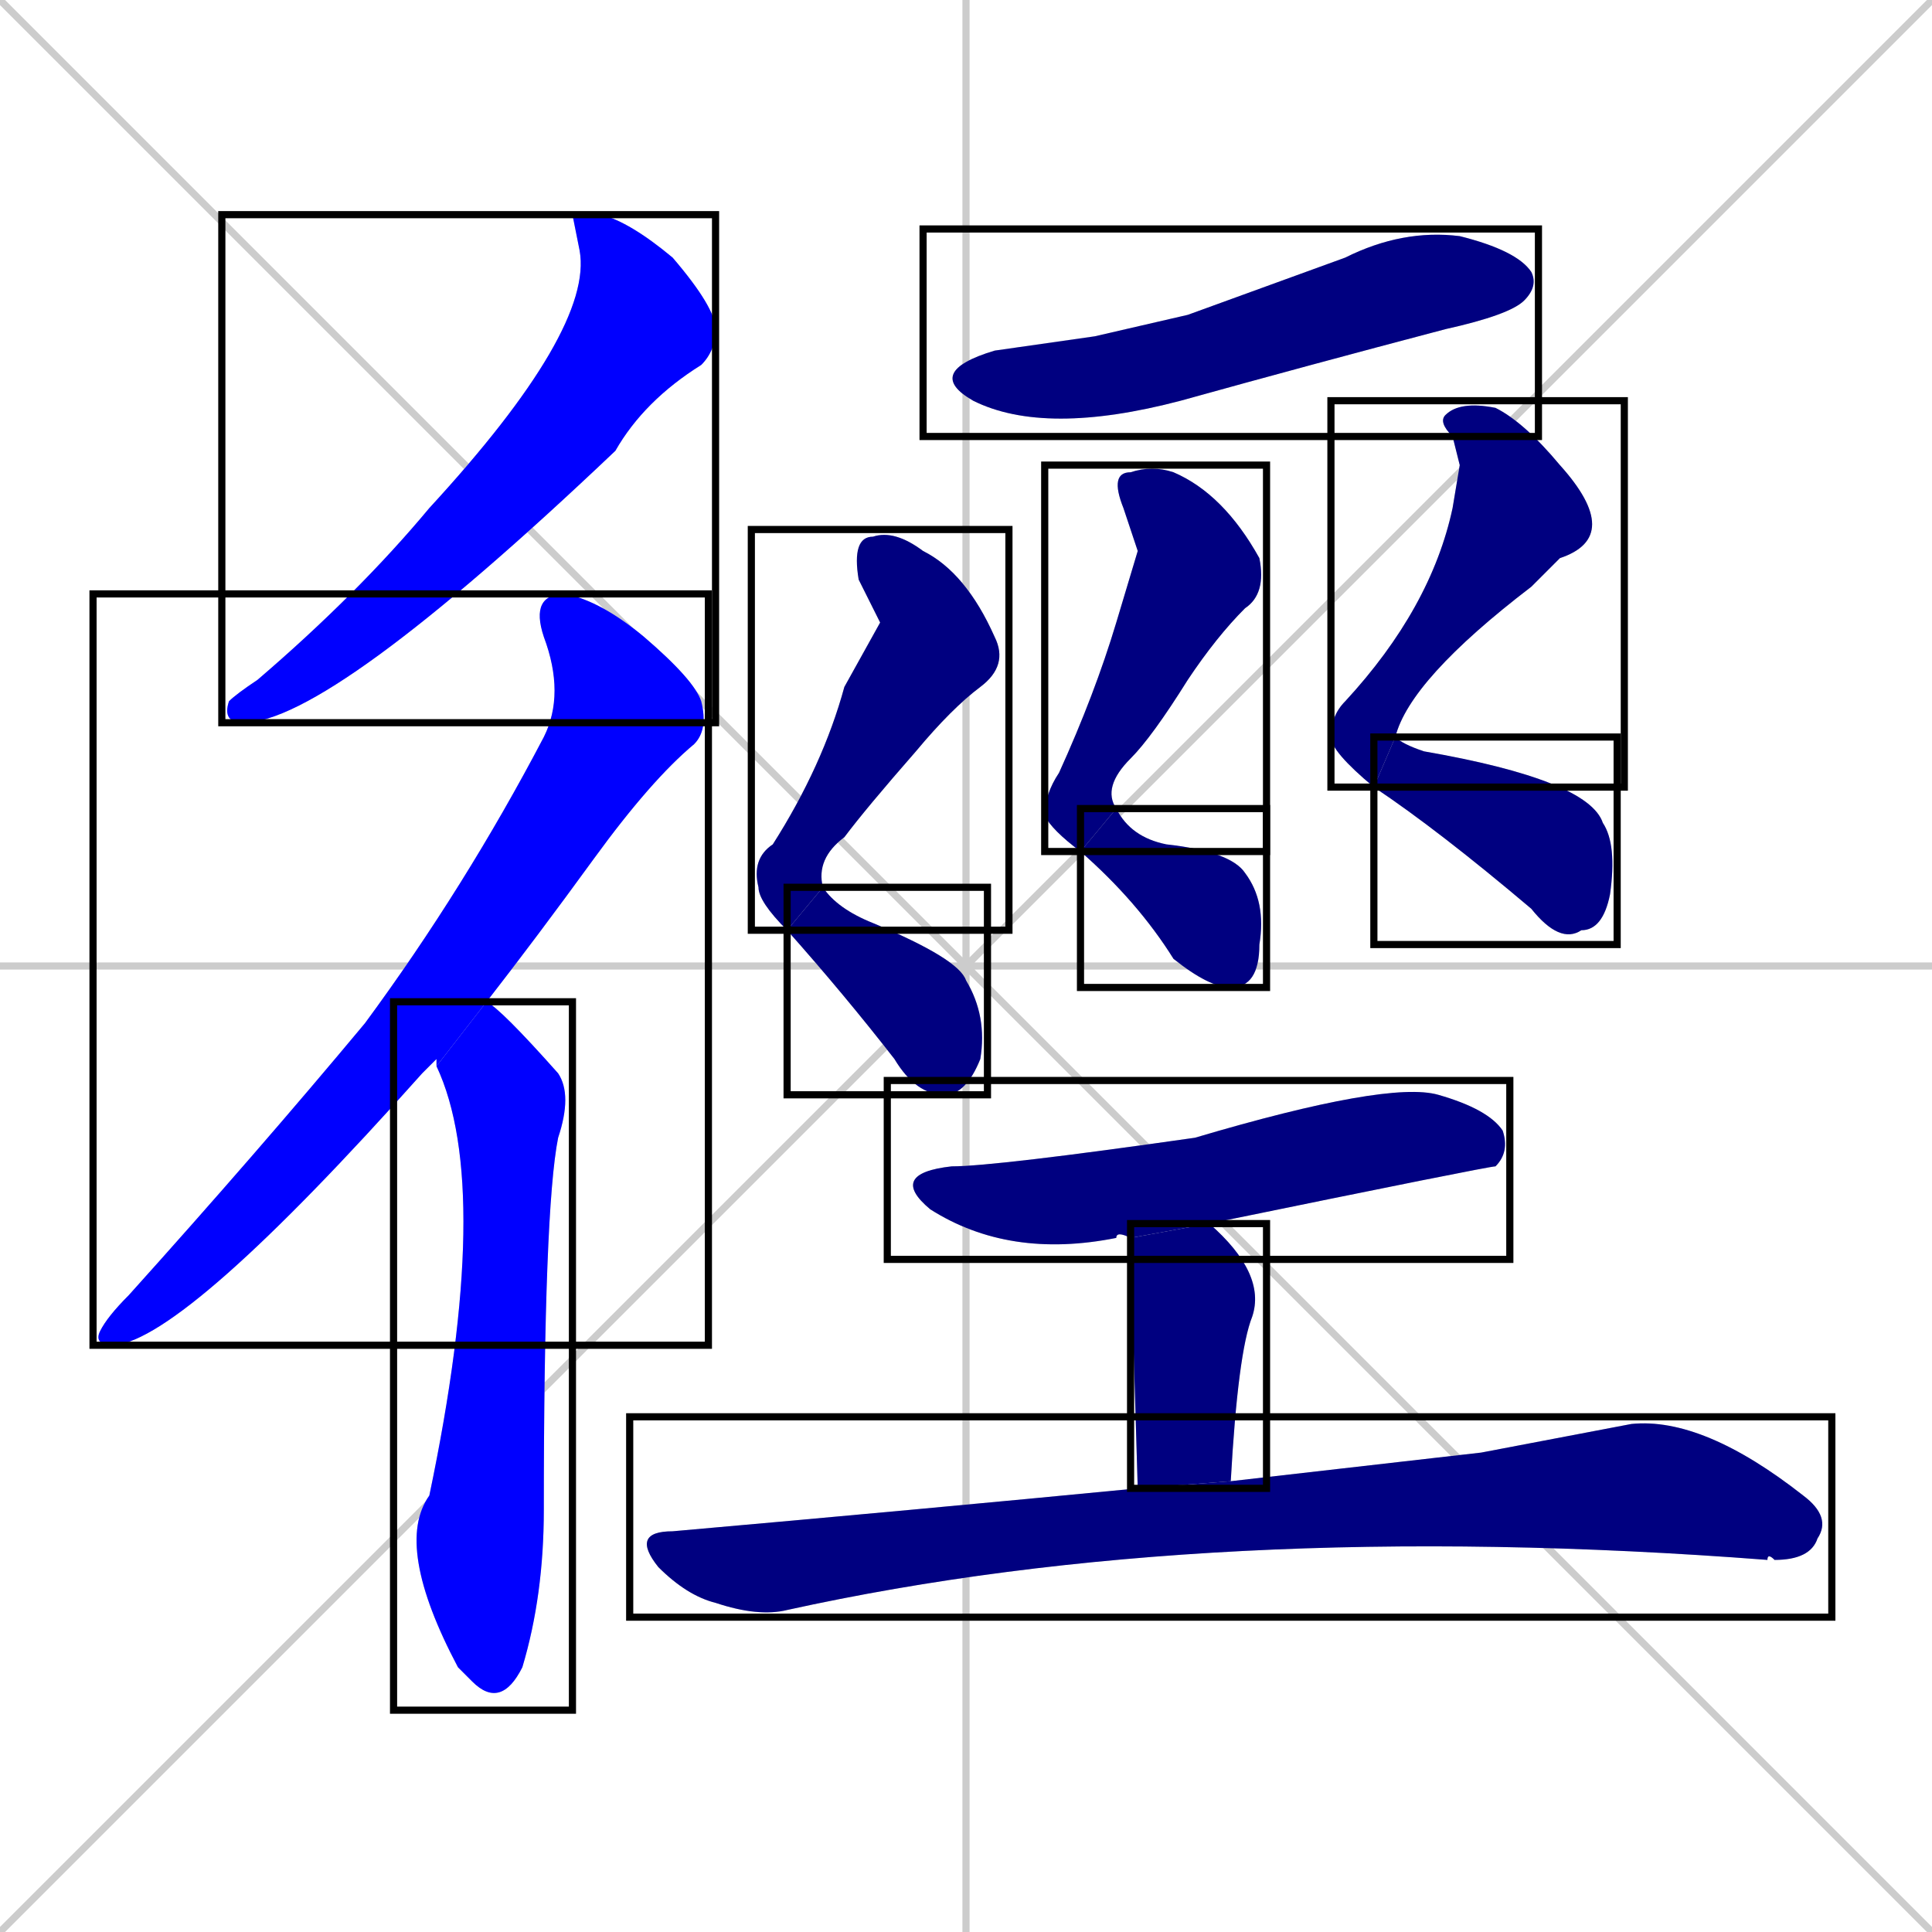 <svg xmlns="http://www.w3.org/2000/svg" xmlns:xlink="http://www.w3.org/1999/xlink" width="270" height="270"><defs><clipPath id="clip-mask-1"><use xlink:href="#rect-1" /></clipPath><clipPath id="clip-mask-2"><use xlink:href="#rect-2" /></clipPath><clipPath id="clip-mask-3"><use xlink:href="#rect-3" /></clipPath><clipPath id="clip-mask-4"><use xlink:href="#rect-4" /></clipPath><clipPath id="clip-mask-5"><use xlink:href="#rect-5" /></clipPath><clipPath id="clip-mask-6"><use xlink:href="#rect-6" /></clipPath><clipPath id="clip-mask-7"><use xlink:href="#rect-7" /></clipPath><clipPath id="clip-mask-8"><use xlink:href="#rect-8" /></clipPath><clipPath id="clip-mask-9"><use xlink:href="#rect-9" /></clipPath><clipPath id="clip-mask-10"><use xlink:href="#rect-10" /></clipPath><clipPath id="clip-mask-11"><use xlink:href="#rect-11" /></clipPath><clipPath id="clip-mask-12"><use xlink:href="#rect-12" /></clipPath><clipPath id="clip-mask-13"><use xlink:href="#rect-13" /></clipPath></defs><path d="M 0 0 L 270 270 M 270 0 L 0 270 M 135 0 L 135 270 M 0 135 L 270 135" stroke="#CCCCCC" /><path d="M 80 30 L 84 30 Q 88 31 94 36 Q 100 43 100 46 Q 100 49 98 51 Q 90 56 86 63 Q 46 101 34 101 Q 31 101 32 98 Q 33 97 36 95 Q 50 83 60 71 Q 83 46 81 35" fill="#CCCCCC"/><path d="M 60 149 L 59 150 Q 26 187 16 188 Q 13 188 14 186 Q 15 184 18 181 Q 36 161 51 143 Q 65 124 76 103 Q 79 97 76 89 Q 74 83 79 83 Q 84 84 90 89 Q 97 95 98 98 Q 99 102 97 104 Q 91 109 83 120 Q 75 131 68 140 L 61 149 Q 61 148 61 148" fill="#CCCCCC"/><path d="M 68 140 Q 70 141 78 150 Q 80 153 78 159 Q 76 169 76 211 Q 76 223 73 233 Q 70 239 66 235 Q 65 234 64 233 Q 55 216 60 209 Q 69 166 61 149" fill="#CCCCCC"/><path d="M 153 47 L 166 44 Q 177 40 188 36 Q 196 32 204 33 Q 212 35 214 38 Q 215 40 213 42 Q 211 44 202 46 Q 183 51 165 56 Q 146 61 136 56 Q 129 52 139 49" fill="#CCCCCC"/><path d="M 123 87 L 120 81 Q 119 75 122 75 Q 125 74 129 77 Q 135 80 139 89 Q 141 93 137 96 Q 133 99 128 105 Q 121 113 118 117 Q 114 120 115 124 L 110 130 Q 106 126 106 124 Q 105 120 108 118 Q 115 107 118 96" fill="#CCCCCC"/><path d="M 115 124 Q 117 127 122 129 Q 134 134 135 137 Q 138 142 137 148 Q 135 153 132 153 Q 128 153 125 148 Q 118 139 110 130" fill="#CCCCCC"/><path d="M 159 77 L 157 71 Q 155 66 158 66 Q 161 65 164 66 Q 171 69 176 78 Q 177 83 174 85 Q 170 89 166 95 Q 161 103 158 106 Q 154 110 156 113 L 151 119 Q 147 116 146 114 Q 146 111 148 108 Q 153 97 156 87" fill="#CCCCCC"/><path d="M 156 113 Q 158 117 163 118 Q 172 119 174 122 Q 177 126 176 132 Q 176 138 172 138 Q 169 138 164 134 Q 159 126 151 119" fill="#CCCCCC"/><path d="M 204 65 L 203 61 Q 201 59 202 58 Q 204 56 209 57 Q 213 59 218 65 Q 227 75 218 78 Q 217 79 214 82 Q 197 95 195 103 L 192 110 Q 186 105 186 103 Q 186 100 188 98 Q 200 85 203 71" fill="#CCCCCC"/><path d="M 195 103 Q 196 104 199 105 Q 222 109 224 115 Q 226 118 225 125 Q 224 130 221 130 Q 218 132 214 127 Q 201 116 192 110" fill="#CCCCCC"/><path d="M 158 173 L 158 173 Q 156 172 156 173 Q 141 176 130 169 Q 124 164 133 163 Q 139 163 167 159 Q 194 151 201 153 Q 208 155 210 158 Q 211 161 209 163 Q 208 163 169 171" fill="#CCCCCC"/><path d="M 159 208 Q 158 175 158 173 L 169 171 Q 177 178 175 184 Q 173 189 172 207" fill="#CCCCCC"/><path d="M 207 203 L 228 199 Q 238 198 252 209 Q 256 212 254 215 Q 253 218 248 218 Q 247 217 247 218 Q 169 212 110 225 Q 106 226 100 224 Q 96 223 92 219 Q 88 214 94 214 Q 128 211 159 208 L 172 207" fill="#CCCCCC"/><path d="M 80 30 L 84 30 Q 88 31 94 36 Q 100 43 100 46 Q 100 49 98 51 Q 90 56 86 63 Q 46 101 34 101 Q 31 101 32 98 Q 33 97 36 95 Q 50 83 60 71 Q 83 46 81 35" fill="#0000ff" clip-path="url(#clip-mask-1)" /><path d="M 60 149 L 59 150 Q 26 187 16 188 Q 13 188 14 186 Q 15 184 18 181 Q 36 161 51 143 Q 65 124 76 103 Q 79 97 76 89 Q 74 83 79 83 Q 84 84 90 89 Q 97 95 98 98 Q 99 102 97 104 Q 91 109 83 120 Q 75 131 68 140 L 61 149 Q 61 148 61 148" fill="#0000ff" clip-path="url(#clip-mask-2)" /><path d="M 68 140 Q 70 141 78 150 Q 80 153 78 159 Q 76 169 76 211 Q 76 223 73 233 Q 70 239 66 235 Q 65 234 64 233 Q 55 216 60 209 Q 69 166 61 149" fill="#0000ff" clip-path="url(#clip-mask-3)" /><path d="M 153 47 L 166 44 Q 177 40 188 36 Q 196 32 204 33 Q 212 35 214 38 Q 215 40 213 42 Q 211 44 202 46 Q 183 51 165 56 Q 146 61 136 56 Q 129 52 139 49" fill="#000080" clip-path="url(#clip-mask-4)" /><path d="M 123 87 L 120 81 Q 119 75 122 75 Q 125 74 129 77 Q 135 80 139 89 Q 141 93 137 96 Q 133 99 128 105 Q 121 113 118 117 Q 114 120 115 124 L 110 130 Q 106 126 106 124 Q 105 120 108 118 Q 115 107 118 96" fill="#000080" clip-path="url(#clip-mask-5)" /><path d="M 115 124 Q 117 127 122 129 Q 134 134 135 137 Q 138 142 137 148 Q 135 153 132 153 Q 128 153 125 148 Q 118 139 110 130" fill="#000080" clip-path="url(#clip-mask-6)" /><path d="M 159 77 L 157 71 Q 155 66 158 66 Q 161 65 164 66 Q 171 69 176 78 Q 177 83 174 85 Q 170 89 166 95 Q 161 103 158 106 Q 154 110 156 113 L 151 119 Q 147 116 146 114 Q 146 111 148 108 Q 153 97 156 87" fill="#000080" clip-path="url(#clip-mask-7)" /><path d="M 156 113 Q 158 117 163 118 Q 172 119 174 122 Q 177 126 176 132 Q 176 138 172 138 Q 169 138 164 134 Q 159 126 151 119" fill="#000080" clip-path="url(#clip-mask-8)" /><path d="M 204 65 L 203 61 Q 201 59 202 58 Q 204 56 209 57 Q 213 59 218 65 Q 227 75 218 78 Q 217 79 214 82 Q 197 95 195 103 L 192 110 Q 186 105 186 103 Q 186 100 188 98 Q 200 85 203 71" fill="#000080" clip-path="url(#clip-mask-9)" /><path d="M 195 103 Q 196 104 199 105 Q 222 109 224 115 Q 226 118 225 125 Q 224 130 221 130 Q 218 132 214 127 Q 201 116 192 110" fill="#000080" clip-path="url(#clip-mask-10)" /><path d="M 158 173 L 158 173 Q 156 172 156 173 Q 141 176 130 169 Q 124 164 133 163 Q 139 163 167 159 Q 194 151 201 153 Q 208 155 210 158 Q 211 161 209 163 Q 208 163 169 171" fill="#000080" clip-path="url(#clip-mask-11)" /><path d="M 159 208 Q 158 175 158 173 L 169 171 Q 177 178 175 184 Q 173 189 172 207" fill="#000080" clip-path="url(#clip-mask-12)" /><path d="M 207 203 L 228 199 Q 238 198 252 209 Q 256 212 254 215 Q 253 218 248 218 Q 247 217 247 218 Q 169 212 110 225 Q 106 226 100 224 Q 96 223 92 219 Q 88 214 94 214 Q 128 211 159 208 L 172 207" fill="#000080" clip-path="url(#clip-mask-13)" /><rect x="31" y="30" width="69" height="71" id="rect-1" fill="transparent" stroke="#000000"><animate attributeName="y" from="-41" to="30" dur="0.263" begin="0; animate13.end + 1s" id="animate1" fill="freeze"/></rect><rect x="13" y="83" width="86" height="105" id="rect-2" fill="transparent" stroke="#000000"><set attributeName="y" to="-22" begin="0; animate13.end + 1s" /><animate attributeName="y" from="-22" to="83" dur="0.389" begin="animate1.end + 0.5" id="animate2" fill="freeze"/></rect><rect x="55" y="140" width="25" height="99" id="rect-3" fill="transparent" stroke="#000000"><set attributeName="y" to="41" begin="0; animate13.end + 1s" /><animate attributeName="y" from="41" to="140" dur="0.367" begin="animate2.end + 0.5" id="animate3" fill="freeze"/></rect><rect x="129" y="32" width="86" height="29" id="rect-4" fill="transparent" stroke="#000000"><set attributeName="x" to="43" begin="0; animate13.end + 1s" /><animate attributeName="x" from="43" to="129" dur="0.319" begin="animate3.end + 0.5" id="animate4" fill="freeze"/></rect><rect x="105" y="74" width="36" height="56" id="rect-5" fill="transparent" stroke="#000000"><set attributeName="y" to="18" begin="0; animate13.end + 1s" /><animate attributeName="y" from="18" to="74" dur="0.207" begin="animate4.end + 0.5" id="animate5" fill="freeze"/></rect><rect x="110" y="124" width="28" height="29" id="rect-6" fill="transparent" stroke="#000000"><set attributeName="x" to="82" begin="0; animate13.end + 1s" /><animate attributeName="x" from="82" to="110" dur="0.104" begin="animate5.end" id="animate6" fill="freeze"/></rect><rect x="146" y="65" width="31" height="54" id="rect-7" fill="transparent" stroke="#000000"><set attributeName="y" to="11" begin="0; animate13.end + 1s" /><animate attributeName="y" from="11" to="65" dur="0.200" begin="animate6.end + 0.5" id="animate7" fill="freeze"/></rect><rect x="151" y="113" width="26" height="25" id="rect-8" fill="transparent" stroke="#000000"><set attributeName="x" to="125" begin="0; animate13.end + 1s" /><animate attributeName="x" from="125" to="151" dur="0.096" begin="animate7.end" id="animate8" fill="freeze"/></rect><rect x="186" y="56" width="41" height="54" id="rect-9" fill="transparent" stroke="#000000"><set attributeName="y" to="2" begin="0; animate13.end + 1s" /><animate attributeName="y" from="2" to="56" dur="0.200" begin="animate8.end + 0.5" id="animate9" fill="freeze"/></rect><rect x="192" y="103" width="34" height="29" id="rect-10" fill="transparent" stroke="#000000"><set attributeName="x" to="158" begin="0; animate13.end + 1s" /><animate attributeName="x" from="158" to="192" dur="0.126" begin="animate9.end" id="animate10" fill="freeze"/></rect><rect x="124" y="151" width="87" height="25" id="rect-11" fill="transparent" stroke="#000000"><set attributeName="x" to="37" begin="0; animate13.end + 1s" /><animate attributeName="x" from="37" to="124" dur="0.322" begin="animate10.end + 0.5" id="animate11" fill="freeze"/></rect><rect x="158" y="171" width="19" height="37" id="rect-12" fill="transparent" stroke="#000000"><set attributeName="y" to="134" begin="0; animate13.end + 1s" /><animate attributeName="y" from="134" to="171" dur="0.137" begin="animate11.end + 0.5" id="animate12" fill="freeze"/></rect><rect x="88" y="198" width="168" height="28" id="rect-13" fill="transparent" stroke="#000000"><set attributeName="x" to="-80" begin="0; animate13.end + 1s" /><animate attributeName="x" from="-80" to="88" dur="0.622" begin="animate12.end + 0.5" id="animate13" fill="freeze"/></rect></svg>